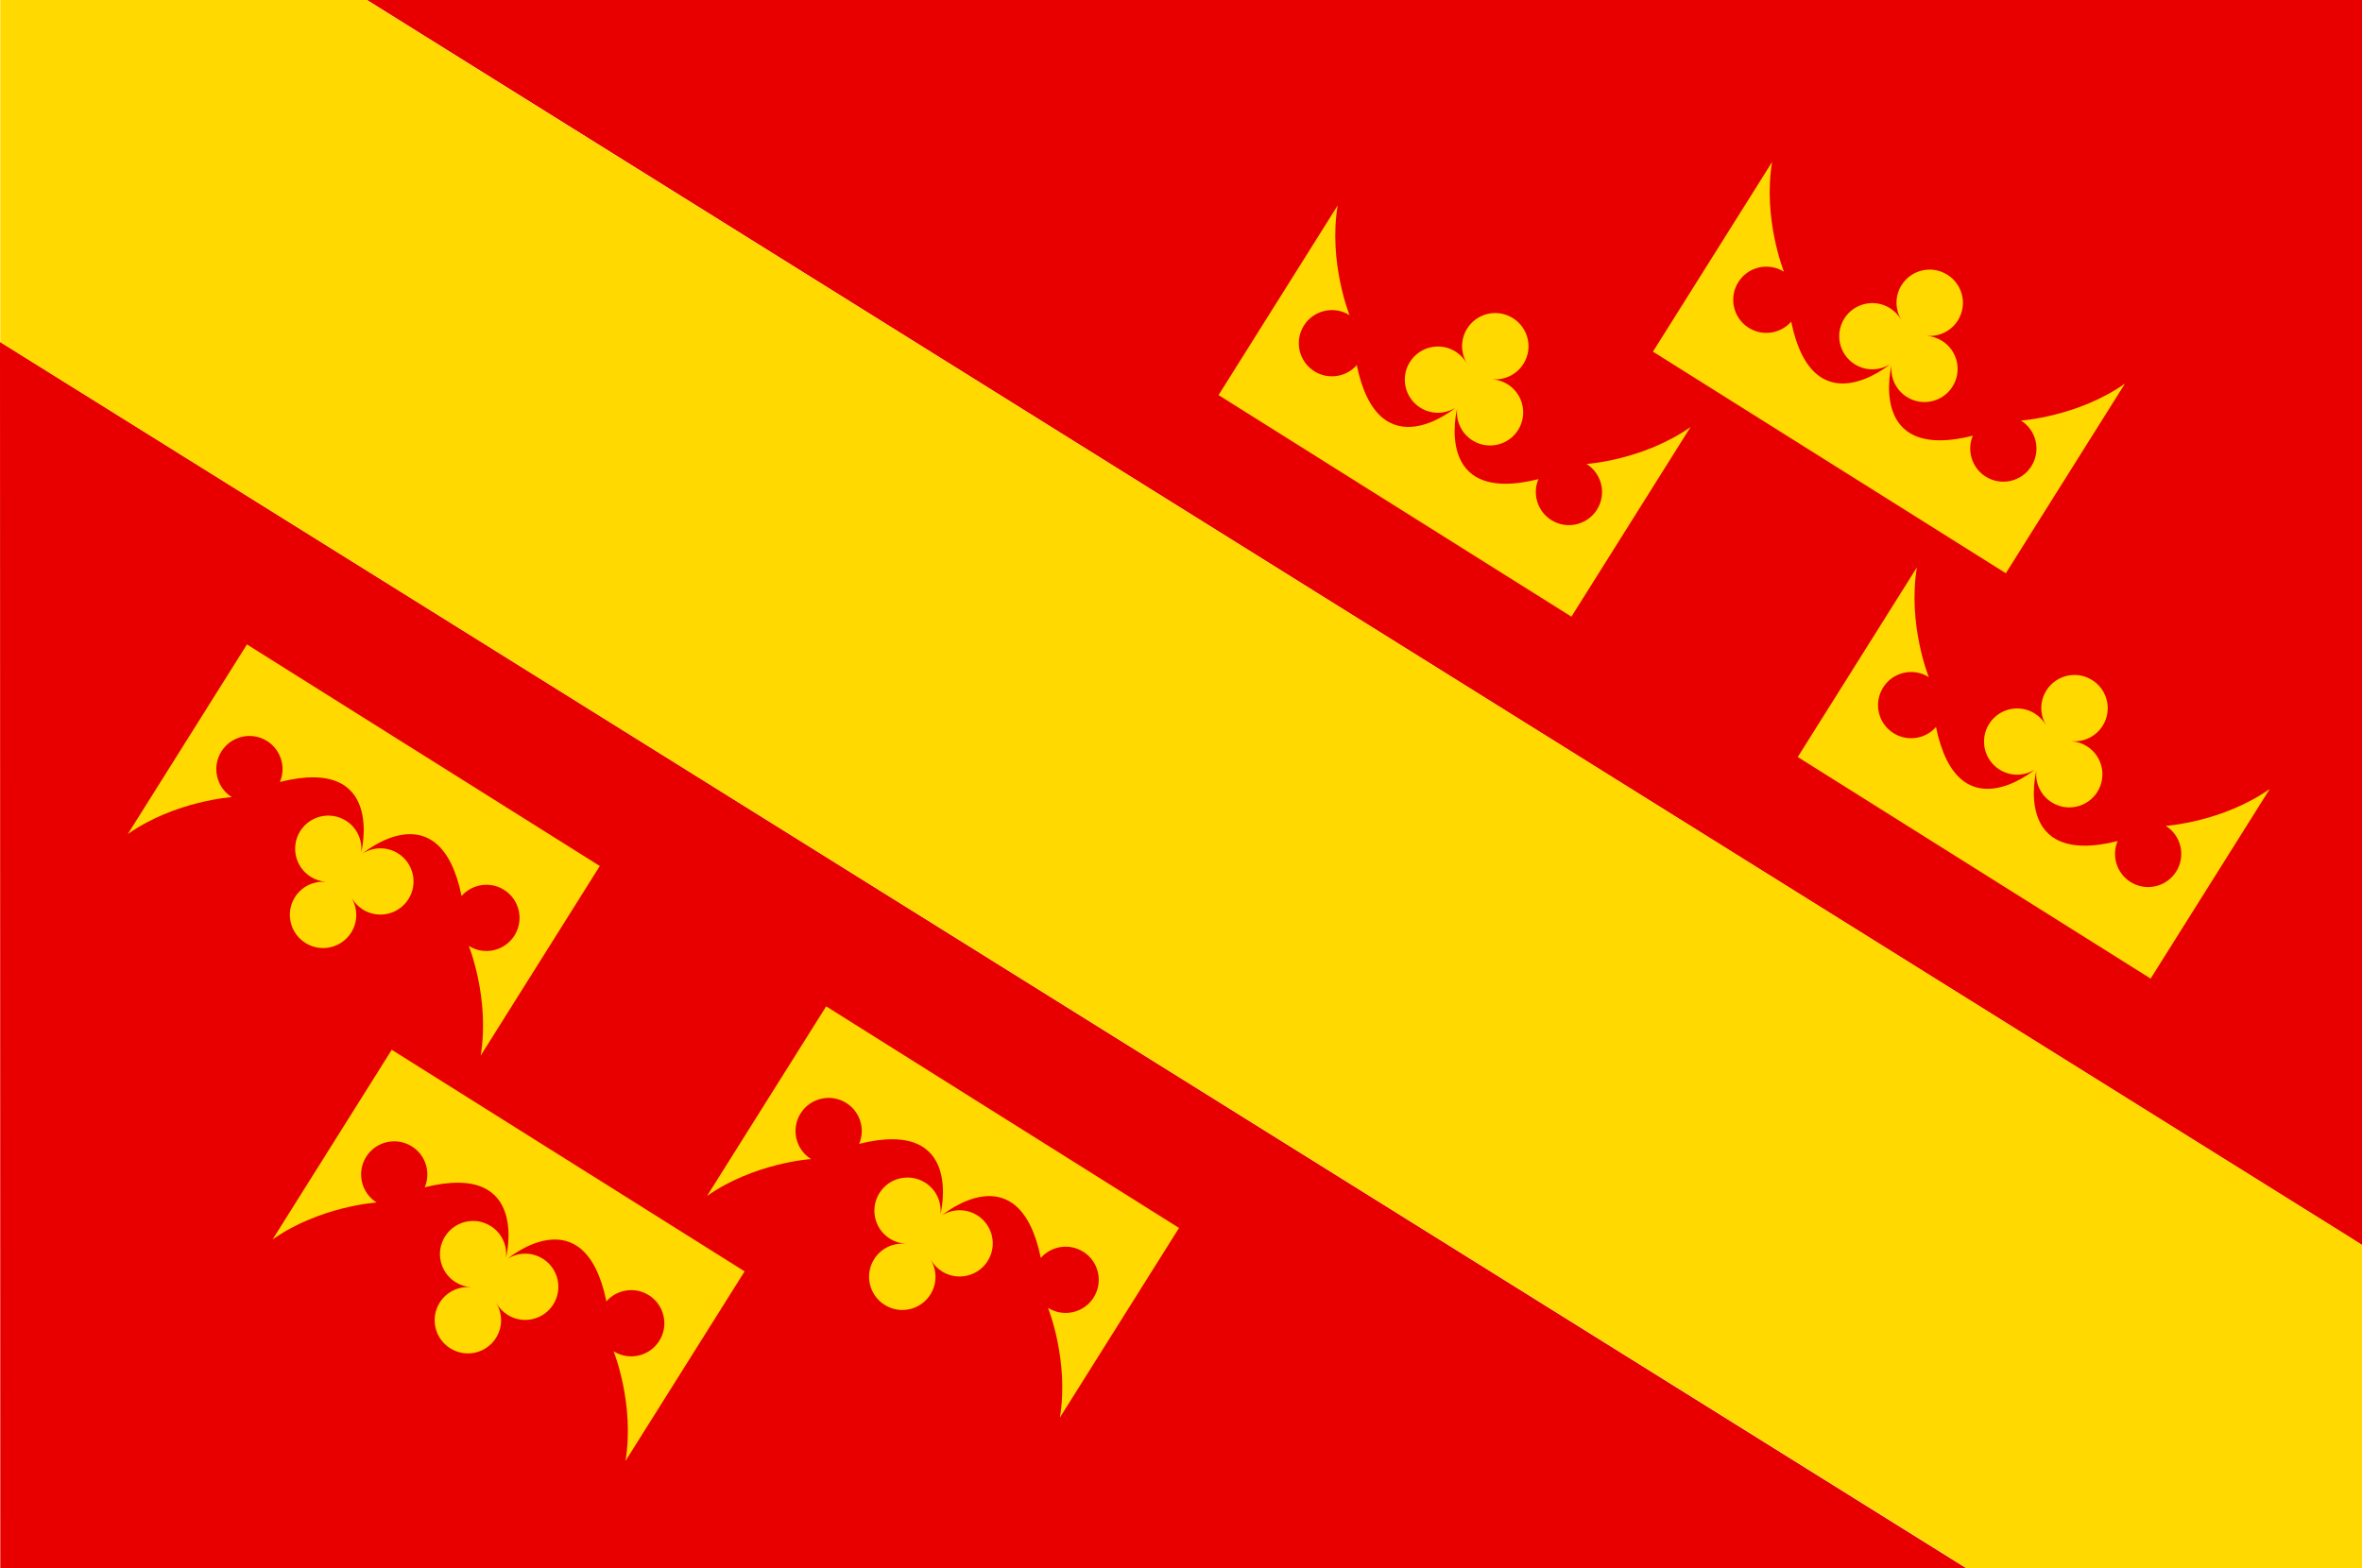 <?xml version="1.0" encoding="UTF-8"?>
<svg xmlns="http://www.w3.org/2000/svg" width="489.347" height="325.004">
	<path fill="#E80000" d="M0.062,70.875l-0.062,0L0.062,325h407.361l-0.003,0.004L0.062,70.875z"/>
	<path fill="#E80000" d="M489.335,257.981l0.012-0.017V0H76.027L489.335,257.981z"/>
	<path fill="#FFD900" d="M0,70.875l405.362,252.792l2.058,1.337l0.003-0.004h81.924v-67.035l-0.012,0.017
		l-2.264-1.47L76.027,0.026V0H0.062v70.875L0,70.875z"/>
	<path fill="#FFD900" d="M284.364,101.915l-31.913-20.046l24.699-39.322l-0.013-0.008
		c-1.958,11.825,2.456,22.769,2.456,22.769c-3.209-2.016-7.446-1.048-9.461,2.161c-2.016,3.209-1.049,7.445,2.161,9.461
		c2.918,1.833,6.686,1.198,8.86-1.345l-0.079,0.014c4.572,22.284,20.502,8.868,20.502,8.868
		c-2.164,1.369-5.011,1.466-7.323,0.013c-3.209-2.016-4.177-6.252-2.161-9.462c2.017-3.209,6.252-4.176,9.461-2.161
		c0.988,0.621,1.764,1.452,2.305,2.398l-0.069-0.155c-1.193-2.121-1.218-4.814,0.169-7.02c2.016-3.209,6.252-4.177,9.461-2.161
		l0.035,0.021c3.208,2.016,4.176,6.252,2.159,9.462c-1.386,2.206-3.821,3.353-6.25,3.199l-0.17,0.004
		c1.088,0.076,2.173,0.415,3.16,1.035c3.209,2.016,4.178,6.252,2.161,9.461c-2.016,3.209-6.252,4.177-9.461,2.161
		c-2.313-1.453-3.462-4.059-3.168-6.603c0,0-5.169,20.175,16.89,14.619l-0.021-0.077c-1.348,3.064-0.284,6.733,2.635,8.566
		c3.21,2.016,7.446,1.048,9.462-2.161s1.048-7.445-2.16-9.461c0,0,11.773-0.775,21.576-7.672l-0.014-0.009l-24.699,39.323
		l-31.914-20.046L284.364,101.915z"/>
	<path fill="#FFD900" d="M404.364,176.914l-31.913-20.046l24.699-39.322l-0.013-0.008
		c-1.958,11.825,2.456,22.769,2.456,22.769c-3.209-2.016-7.446-1.048-9.461,2.161c-2.016,3.209-1.049,7.445,2.161,9.461
		c2.918,1.833,6.686,1.198,8.86-1.345l-0.079,0.014c4.572,22.283,20.502,8.868,20.502,8.868
		c-2.164,1.369-5.011,1.466-7.323,0.013c-3.209-2.016-4.177-6.252-2.161-9.461c2.017-3.209,6.252-4.177,9.461-2.162
		c0.988,0.621,1.764,1.452,2.305,2.398l-0.069-0.154c-1.193-2.121-1.218-4.814,0.169-7.021c2.016-3.209,6.252-4.177,9.461-2.161
		l0.035,0.021c3.208,2.016,4.176,6.252,2.159,9.462c-1.386,2.206-3.821,3.353-6.25,3.199l-0.17,0.005
		c1.088,0.076,2.173,0.414,3.16,1.034c3.209,2.017,4.178,6.253,2.161,9.462c-2.016,3.209-6.252,4.177-9.461,2.16
		c-2.313-1.453-3.462-4.059-3.168-6.603c0,0-5.169,20.175,16.89,14.618l-0.021-0.076c-1.348,3.063-0.284,6.732,2.635,8.566
		c3.21,2.016,7.446,1.047,9.462-2.162s1.048-7.445-2.16-9.461c0,0,11.773-0.775,21.576-7.672l-0.014-0.009l-24.699,39.323
		L413.64,182.74L404.364,176.914z"/>
	<path fill="#FFD900" d="M374.364,92.915l-31.913-20.046l24.699-39.322l-0.013-0.008
		c-1.958,11.825,2.456,22.769,2.456,22.769c-3.209-2.016-7.446-1.048-9.461,2.161c-2.016,3.209-1.049,7.445,2.161,9.461
		c2.918,1.833,6.686,1.198,8.86-1.345l-0.079,0.014c4.572,22.284,20.502,8.868,20.502,8.868
		c-2.164,1.369-5.011,1.466-7.323,0.013c-3.209-2.016-4.177-6.252-2.161-9.462c2.017-3.209,6.252-4.176,9.461-2.161
		c0.988,0.621,1.764,1.452,2.305,2.398l-0.069-0.155c-1.193-2.121-1.218-4.814,0.169-7.02c2.016-3.209,6.252-4.177,9.461-2.161
		l0.035,0.021c3.208,2.016,4.176,6.252,2.159,9.462c-1.386,2.206-3.821,3.353-6.25,3.199l-0.17,0.004
		c1.088,0.076,2.173,0.415,3.16,1.035c3.209,2.016,4.178,6.252,2.161,9.461c-2.016,3.209-6.252,4.177-9.461,2.161
		c-2.313-1.453-3.462-4.059-3.168-6.603c0,0-5.169,20.175,16.89,14.619l-0.021-0.077c-1.348,3.064-0.284,6.733,2.635,8.567
		c3.21,2.016,7.446,1.047,9.462-2.162c2.016-3.208,1.048-7.445-2.16-9.46c0,0,11.773-0.775,21.576-7.672l-0.014-0.009
		l-24.699,39.323L383.64,98.74L374.364,92.915z"/>
	<path fill="#FFD900" d="M212.353,234.41l31.913,20.046l-24.699,39.322l0.013,0.009
		c1.958-11.826-2.456-22.77-2.456-22.77c3.209,2.017,7.446,1.049,9.461-2.16c2.016-3.21,1.049-7.445-2.161-9.462
		c-2.918-1.833-6.686-1.198-8.86,1.345l0.079-0.014c-4.572-22.283-20.502-8.868-20.502-8.868
		c2.164-1.369,5.011-1.466,7.323-0.013c3.209,2.016,4.177,6.252,2.161,9.461c-2.017,3.209-6.252,4.177-9.461,2.162
		c-0.988-0.621-1.764-1.452-2.305-2.398l0.069,0.154c1.193,2.121,1.218,4.814-0.169,7.021c-2.016,3.21-6.252,4.177-9.461,2.161
		l-0.035-0.021c-3.208-2.016-4.176-6.252-2.159-9.462c1.386-2.206,3.821-3.353,6.25-3.199l0.17-0.005
		c-1.088-0.076-2.173-0.414-3.16-1.034c-3.209-2.017-4.178-6.253-2.161-9.462c2.016-3.209,6.252-4.177,9.461-2.16
		c2.313,1.453,3.462,4.059,3.168,6.603c0,0,5.169-20.175-16.89-14.618l0.021,0.076c1.348-3.063,0.284-6.732-2.635-8.566
		c-3.21-2.016-7.446-1.047-9.462,2.162s-1.048,7.445,2.16,9.461c0,0-11.773,0.775-21.576,7.672l0.014,0.009l24.699-39.323
		l31.914,20.047L212.353,234.41z"/>
	<path fill="#FFD900" d="M92.353,159.41l31.913,20.046l-24.699,39.322l0.013,0.009
		c1.958-11.826-2.456-22.77-2.456-22.77c3.209,2.017,7.446,1.049,9.461-2.16c2.016-3.21,1.049-7.445-2.161-9.462
		c-2.918-1.833-6.686-1.198-8.86,1.345l0.079-0.014c-4.572-22.283-20.502-8.868-20.502-8.868
		c2.164-1.369,5.011-1.466,7.323-0.013c3.209,2.016,4.177,6.252,2.161,9.461c-2.017,3.209-6.252,4.177-9.461,2.162
		c-0.988-0.621-1.764-1.452-2.305-2.398l0.069,0.154c1.193,2.121,1.218,4.814-0.169,7.021c-2.016,3.21-6.252,4.177-9.461,2.161
		l-0.035-0.021c-3.208-2.016-4.176-6.252-2.159-9.462c1.386-2.206,3.821-3.353,6.25-3.199l0.17-0.005
		c-1.088-0.076-2.173-0.414-3.16-1.034c-3.209-2.017-4.178-6.253-2.161-9.462c2.016-3.209,6.252-4.177,9.461-2.16
		c2.313,1.453,3.462,4.059,3.168,6.603c0,0,5.169-20.175-16.89-14.618l0.021,0.076c1.348-3.063,0.284-6.732-2.635-8.566
		c-3.21-2.016-7.446-1.047-9.462,2.162s-1.048,7.445,2.16,9.461c0,0-11.773,0.775-21.576,7.672l0.014,0.009l24.699-39.323
		l31.914,20.047L92.353,159.41z"/>
	<path fill="#FFD900" d="M122.353,243.41l31.913,20.046l-24.699,39.322l0.013,0.009
		c1.958-11.826-2.456-22.77-2.456-22.77c3.209,2.017,7.446,1.049,9.461-2.16c2.016-3.21,1.049-7.445-2.161-9.462
		c-2.918-1.833-6.686-1.198-8.86,1.345l0.079-0.014c-4.572-22.283-20.502-8.868-20.502-8.868
		c2.164-1.369,5.011-1.466,7.323-0.013c3.209,2.016,4.177,6.252,2.161,9.461c-2.017,3.209-6.252,4.177-9.461,2.162
		c-0.988-0.621-1.764-1.452-2.305-2.398l0.069,0.154c1.193,2.121,1.218,4.814-0.169,7.021c-2.016,3.21-6.252,4.177-9.461,2.161
		l-0.035-0.021c-3.208-2.016-4.176-6.252-2.159-9.462c1.386-2.206,3.821-3.353,6.25-3.199l0.17-0.005
		c-1.088-0.076-2.173-0.414-3.16-1.034c-3.209-2.017-4.178-6.253-2.161-9.462c2.016-3.209,6.252-4.177,9.461-2.16
		c2.313,1.453,3.462,4.059,3.168,6.603c0,0,5.169-20.175-16.89-14.618l0.021,0.076c1.348-3.063,0.284-6.732-2.635-8.566
		c-3.21-2.016-7.446-1.047-9.462,2.162s-1.048,7.445,2.16,9.461c0,0-11.773,0.775-21.576,7.672l0.014,0.009l24.699-39.323
		l31.914,20.047L122.353,243.41z"/>
</svg>